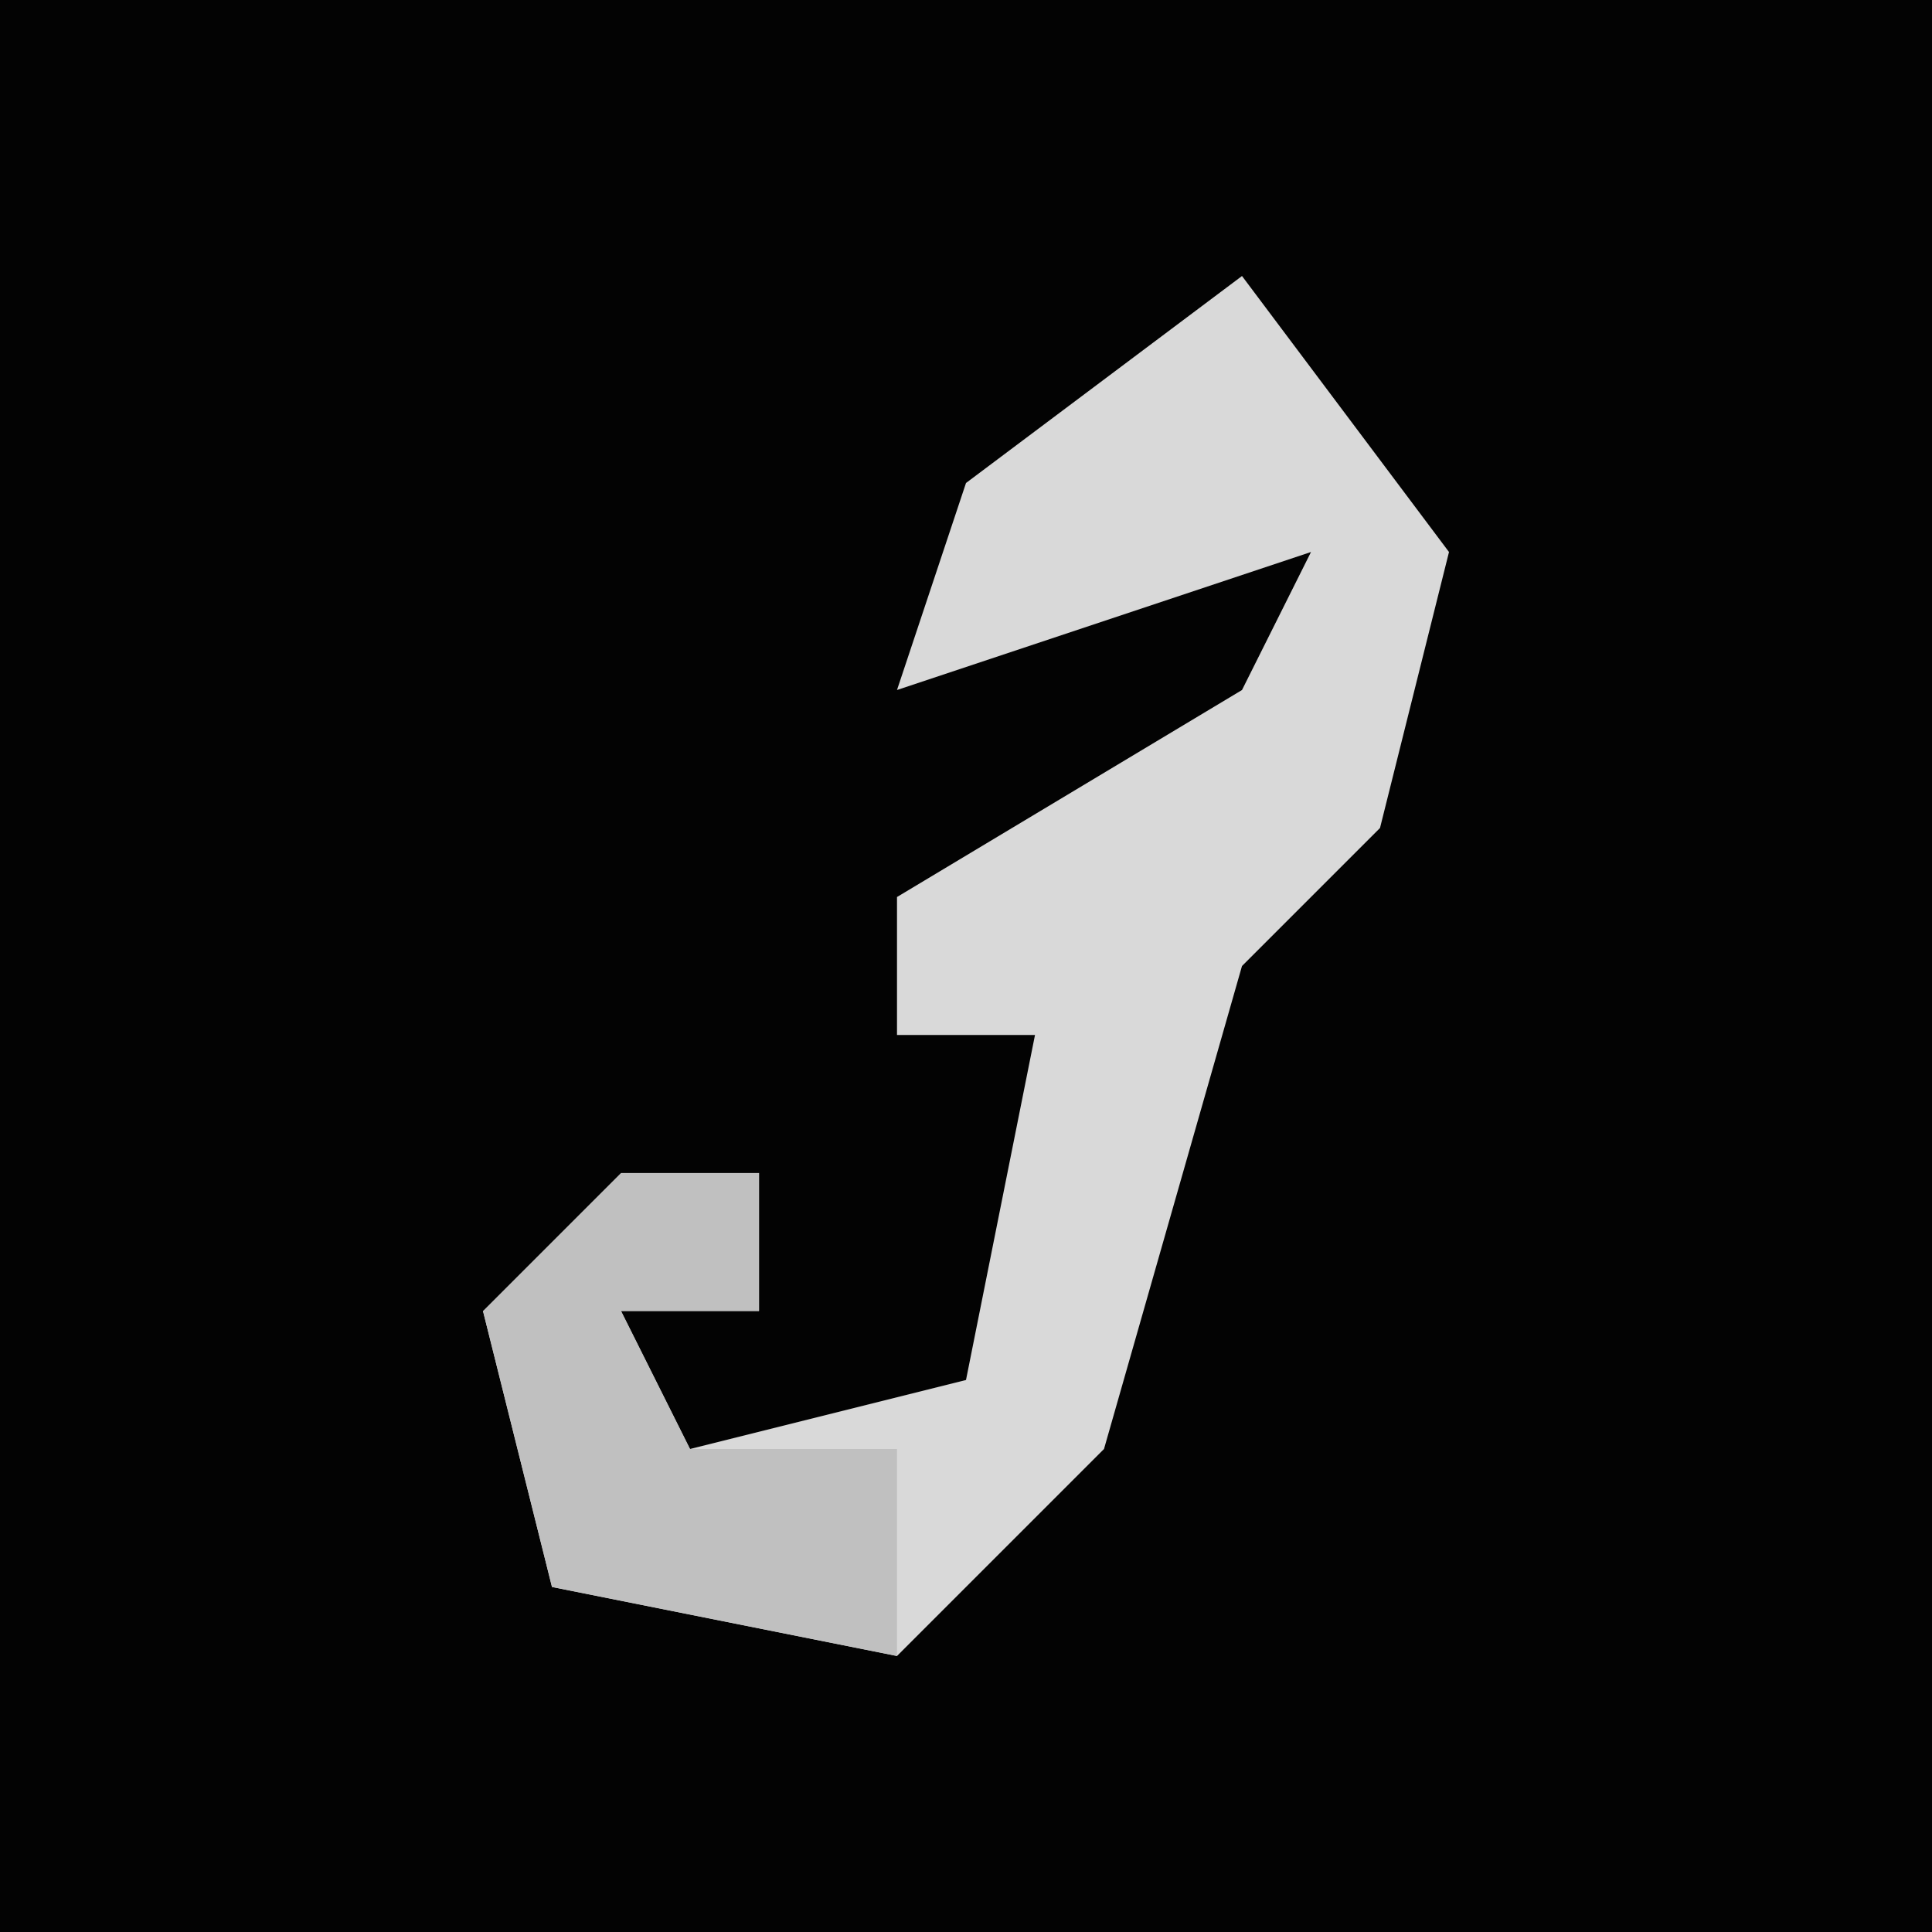 <?xml version="1.0" encoding="UTF-8"?>
<svg version="1.1" xmlns="http://www.w3.org/2000/svg" width="28" height="28">
<path d="M0,0 L28,0 L28,28 L0,28 Z " fill="#030303" transform="translate(0,0)"/>
<path d="M0,0 L3,4 L2,8 L0,10 L-2,17 L-5,20 L-10,19 L-11,15 L-7,13 L-7,15 L-9,15 L-8,17 L-4,16 L-3,11 L-5,11 L-5,9 L0,6 L1,4 L-5,6 L-4,3 Z " fill="#D9D9D9" transform="translate(18,4)"/>
<path d="M0,0 L2,0 L2,2 L0,2 L1,4 L4,4 L4,7 L-1,6 L-2,2 Z " fill="#C0C0C0" transform="translate(9,17)"/>
</svg>
